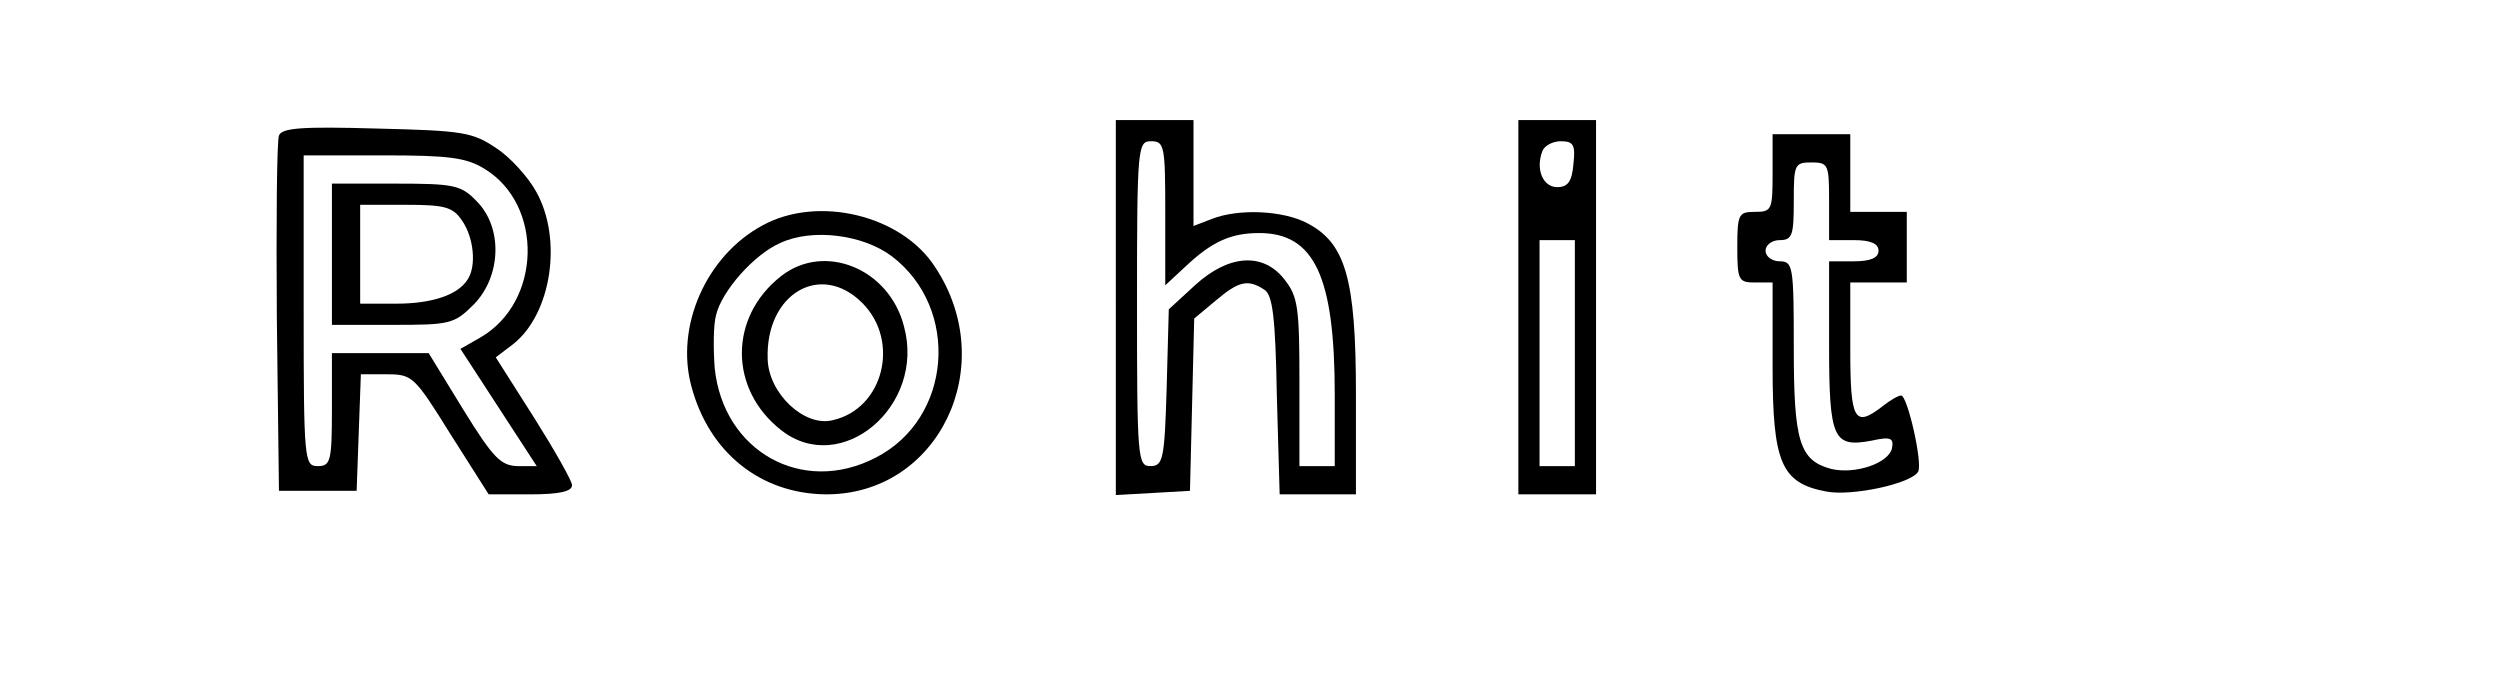 <?xml version="1.0" standalone="no"?>
<!DOCTYPE svg PUBLIC "-//W3C//DTD SVG 20010904//EN"
 "http://www.w3.org/TR/2001/REC-SVG-20010904/DTD/svg10.dtd">
<svg version="1.0" xmlns="http://www.w3.org/2000/svg"
 width="354pt" height="97pt" viewBox="0 0 354 97"
 preserveAspectRatio="xMidYMid meet">

<g transform="translate(0,97) scale(0.1,-0.1)"
fill="#000000" stroke="none">
<path d="M1580 534 l0 -265 53 3 52 3 3 122 3 122 30 25 c33 28 46 31 69 16
12 -7 16 -38 18 -150 l4 -140 54 0 54 0 0 143 c0 163 -15 213 -69 241 -34 18
-97 21 -135 6 l-26 -10 0 75 0 75 -55 0 -55 0 0 -266z m70 134 l0 -102 28 26
c38 36 65 48 105 48 78 0 107 -61 107 -229 l0 -101 -25 0 -25 0 0 119 c0 105
-2 121 -21 145 -30 39 -79 36 -127 -8 l-37 -34 -3 -111 c-3 -101 -5 -111 -23
-111 -18 0 -19 10 -19 230 0 223 1 230 20 230 19 0 20 -7 20 -102z"/>
<path d="M2150 535 l0 -265 55 0 55 0 0 265 0 265 -55 0 -55 0 0 -265z m78
203 c-2 -25 -8 -33 -23 -33 -20 0 -31 25 -21 51 3 8 15 14 26 14 18 0 21 -5
18 -32z m2 -268 l0 -160 -25 0 -25 0 0 160 0 160 25 0 25 0 0 -160z"/>
<path d="M395 778 c-3 -7 -4 -124 -3 -258 l3 -245 55 0 55 0 3 83 3 82 37 0
c36 0 39 -3 90 -85 l54 -85 59 0 c41 0 59 4 59 13 0 6 -25 50 -54 96 l-54 85
25 19 c54 43 70 149 32 216 -11 20 -36 48 -56 61 -34 23 -47 25 -170 28 -105
3 -134 1 -138 -10z m291 -47 c84 -51 81 -189 -6 -239 l-28 -16 54 -83 54 -83
-28 0 c-23 1 -34 12 -76 80 l-49 80 -68 0 -69 0 0 -80 c0 -73 -2 -80 -20 -80
-19 0 -20 7 -20 220 l0 220 113 0 c92 0 117 -3 143 -19z"/>
<path d="M470 610 l0 -100 86 0 c81 0 87 1 115 29 39 40 41 109 4 146 -22 23
-32 25 -115 25 l-90 0 0 -100z m184 48 c17 -24 21 -65 8 -84 -14 -22 -51 -34
-101 -34 l-51 0 0 70 0 70 64 0 c56 0 67 -3 80 -22z"/>
<path d="M2510 725 c0 -52 -1 -55 -25 -55 -23 0 -25 -3 -25 -50 0 -47 2 -50
25 -50 l25 0 0 -119 c0 -136 12 -165 76 -177 36 -7 120 11 130 28 7 11 -15
108 -24 108 -4 0 -16 -7 -26 -15 -40 -31 -46 -21 -46 80 l0 95 40 0 40 0 0 50
0 50 -40 0 -40 0 0 55 0 55 -55 0 -55 0 0 -55z m80 -40 l0 -55 35 0 c24 0 35
-5 35 -15 0 -10 -11 -15 -35 -15 l-35 0 0 -119 c0 -133 6 -145 60 -135 27 6
32 4 29 -11 -5 -21 -52 -37 -86 -29 -45 12 -53 39 -53 171 0 116 -1 123 -20
123 -11 0 -20 7 -20 15 0 8 9 15 20 15 18 0 20 7 20 55 0 52 1 55 25 55 24 0
25 -3 25 -55z"/>
<path d="M1080 651 c-80 -43 -124 -143 -101 -228 25 -94 98 -152 190 -153 160
-1 248 182 155 322 -47 73 -165 102 -244 59z m183 -44 c97 -74 85 -230 -23
-285 -104 -54 -216 9 -228 127 -2 27 -2 61 2 75 8 34 54 86 91 102 45 21 117
12 158 -19z"/>
<path d="M1106 579 c-74 -58 -74 -160 0 -218 85 -67 205 34 174 147 -21 82
-113 119 -174 71z m115 -38 c54 -54 30 -150 -42 -166 -40 -10 -91 38 -92 87
-3 92 75 138 134 79z"/>
</g>
</svg>
